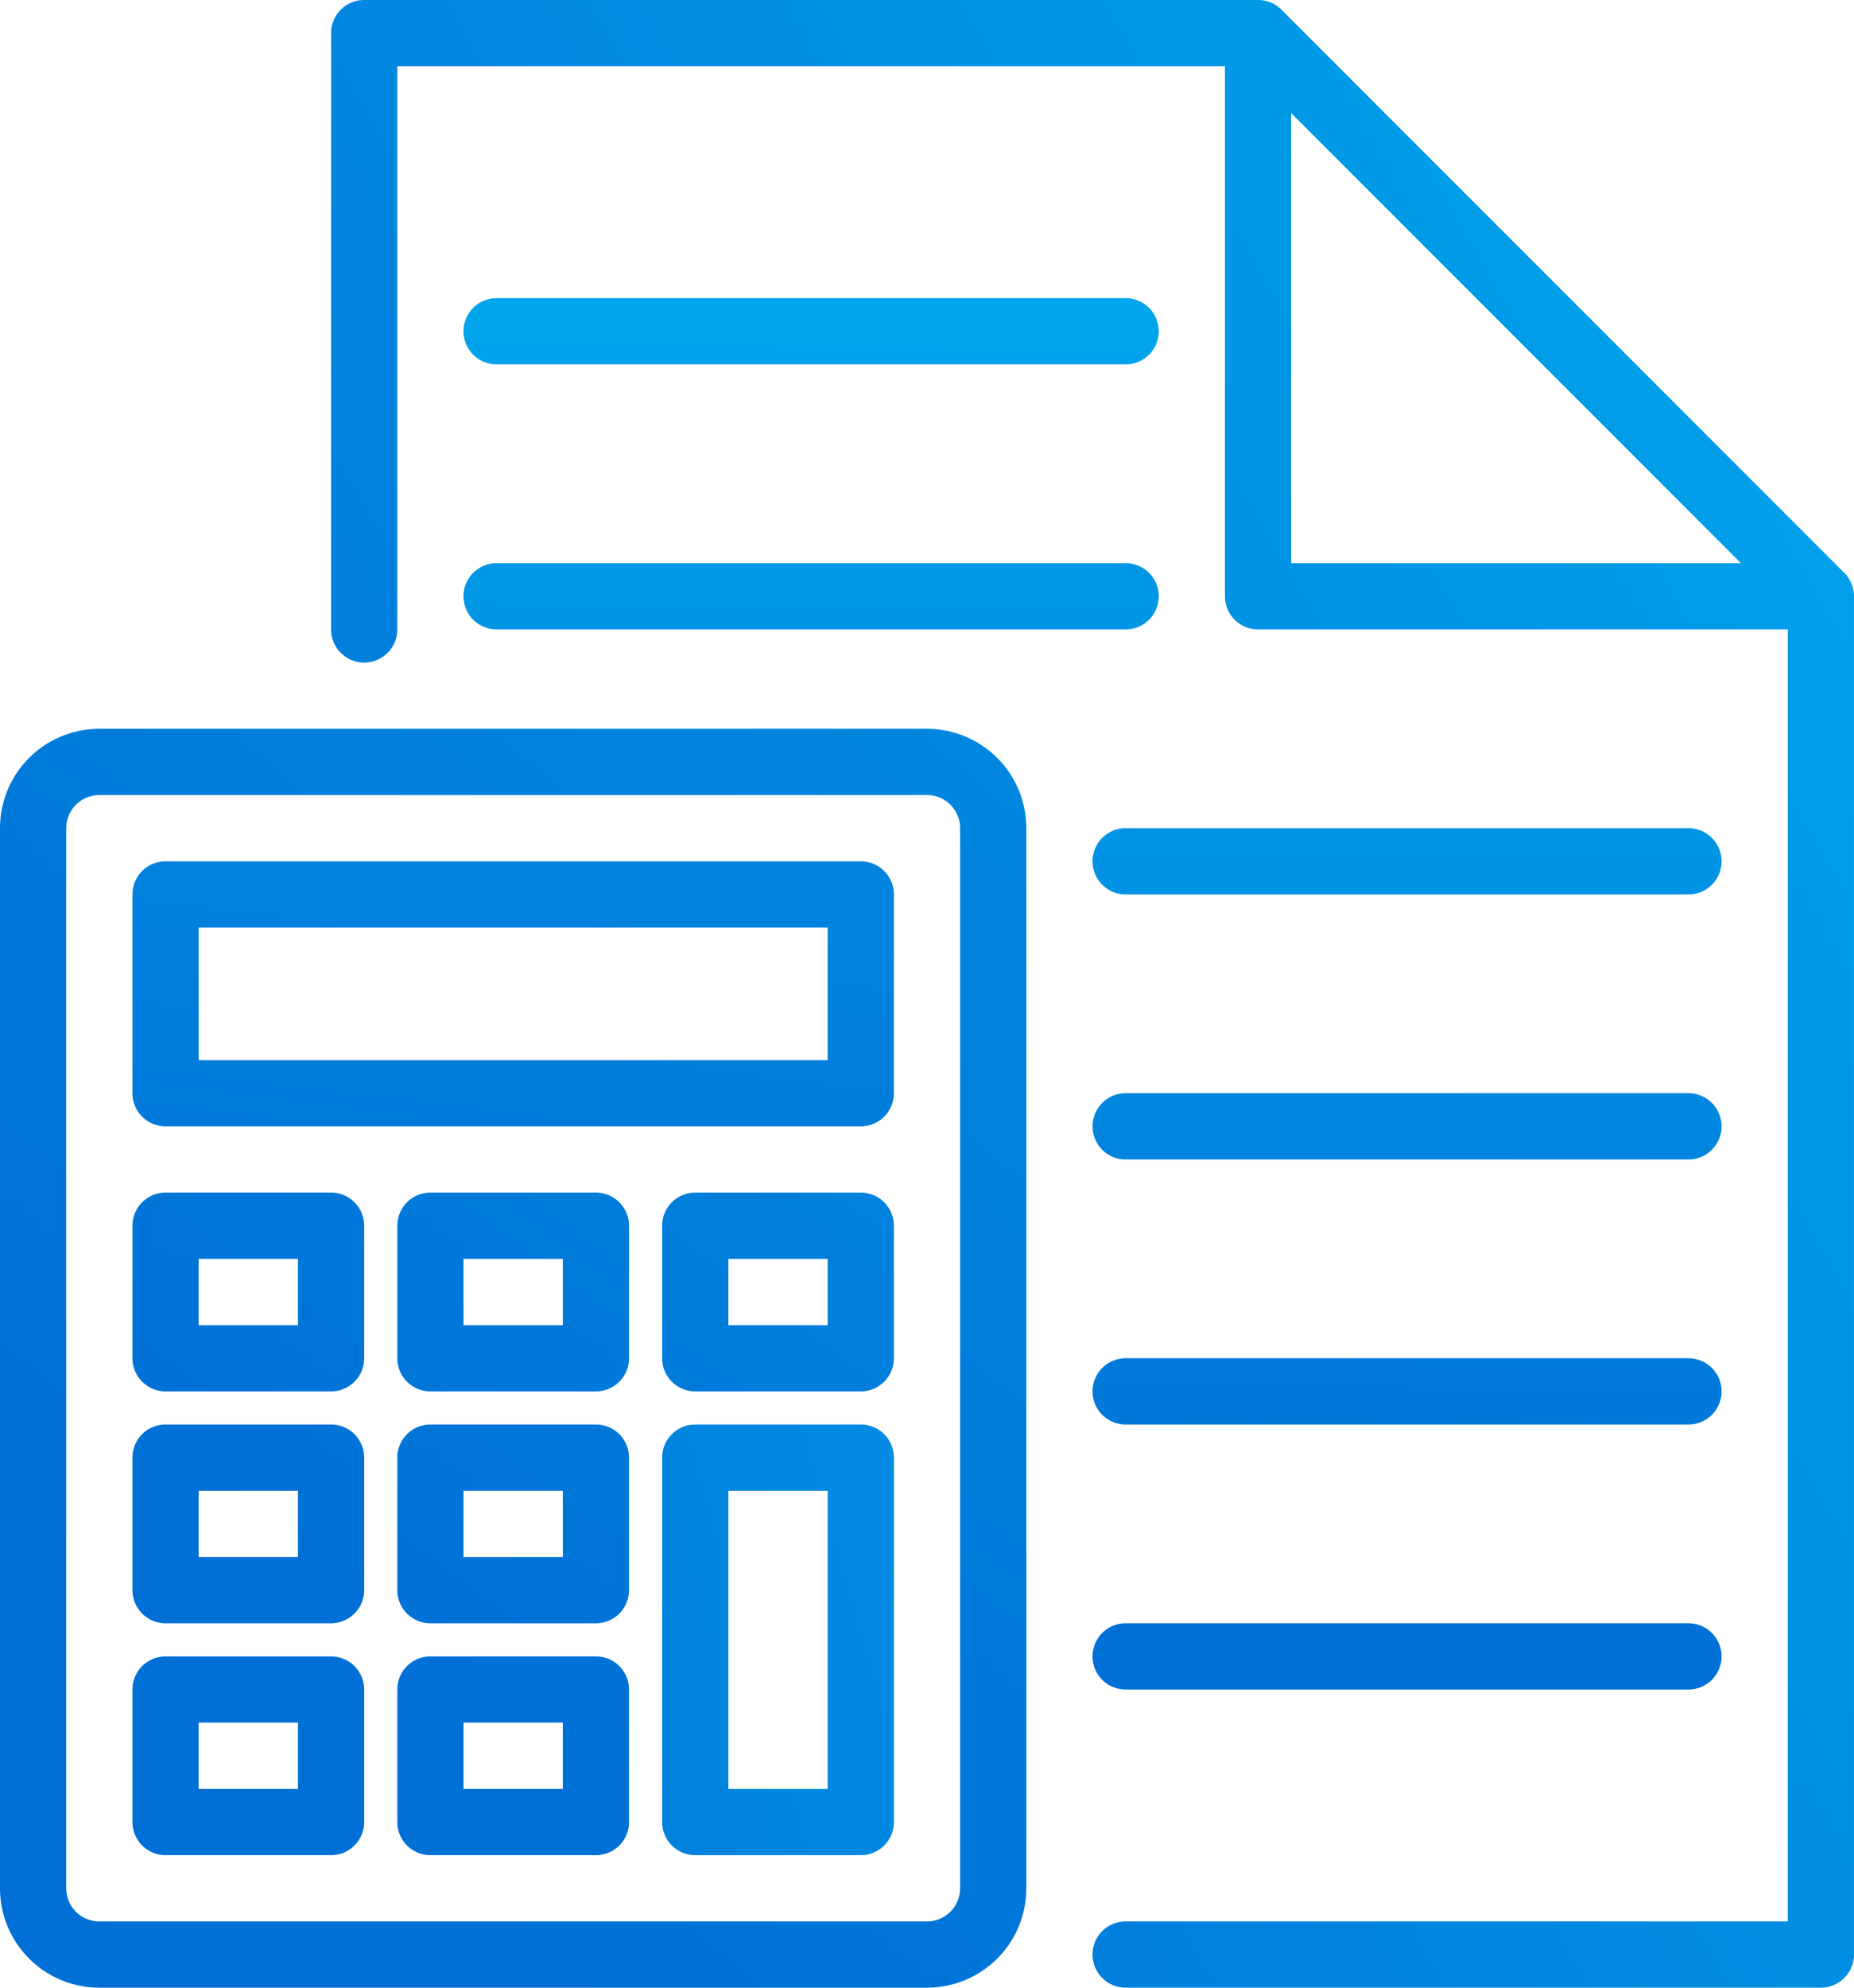 <svg xmlns="http://www.w3.org/2000/svg" xmlns:xlink="http://www.w3.org/1999/xlink" width="477.867" height="512.001" viewBox="0 0 477.867 512.001"><defs><linearGradient id="a" x1="-0.168" y1="0.422" x2="1.441" y2="-0.89" gradientUnits="objectBoundingBox"><stop offset="0" stop-color="#0070d6"/><stop offset="1" stop-color="#00a8ed"/></linearGradient><linearGradient id="b" x1="-0.179" y1="2.143" x2="1.99" y2="-4.091" xlink:href="#a"/><linearGradient id="c" x1="-1.715" y1="-0.123" x2="5.411" y2="-8.436" xlink:href="#a"/><linearGradient id="d" x1="-2.327" y1="0.495" x2="4.798" y2="-7.818" xlink:href="#a"/><linearGradient id="e" x1="-2.94" y1="1.114" x2="4.185" y2="-7.199" xlink:href="#a"/><linearGradient id="f" x1="-2.179" y1="-1.831" x2="4.947" y2="-10.144" xlink:href="#a"/><linearGradient id="g" x1="-2.791" y1="-1.213" x2="4.334" y2="-9.526" xlink:href="#a"/><linearGradient id="h" x1="-3.636" y1="-0.399" x2="3.489" y2="-4.236" xlink:href="#a"/><linearGradient id="i" x1="-2.643" y1="-3.539" x2="4.483" y2="-11.852" xlink:href="#a"/><linearGradient id="j" x1="-3.255" y1="-2.92" x2="3.87" y2="-11.234" xlink:href="#a"/><linearGradient id="k" x1="-0.013" y1="0.878" x2="1.071" y2="0.046" xlink:href="#a"/><linearGradient id="l" x1="-0.032" y1="23.801" x2="2.344" y2="-1.139" xlink:href="#a"/><linearGradient id="m" x1="-0.208" y1="17.945" x2="2.167" y2="-6.994" xlink:href="#a"/><linearGradient id="n" x1="-0.986" y1="16.264" x2="1.639" y2="-8.675" xlink:href="#a"/><linearGradient id="o" x1="-1.181" y1="10.409" x2="1.444" y2="-14.531" xlink:href="#a"/><linearGradient id="p" x1="-1.377" y1="4.553" x2="1.248" y2="-20.386" xlink:href="#a"/><linearGradient id="q" x1="-1.572" y1="-1.303" x2="1.053" y2="-26.242" xlink:href="#a"/></defs><g transform="translate(0 0)"><path d="M25.6,187.734A25.6,25.6,0,0,0,0,213.336V486.4A25.6,25.6,0,0,0,25.6,512H238.934a25.6,25.6,0,0,0,25.6-25.6V213.332a25.6,25.6,0,0,0-25.6-25.6Zm221.867,25.6V486.4a8.534,8.534,0,0,1-8.535,8.535H25.6a8.534,8.534,0,0,1-8.535-8.535V213.332A8.536,8.536,0,0,1,25.6,204.8H238.933A8.533,8.533,0,0,1,247.469,213.332Zm0,0" fill="url(#a)"/><path d="M221.867,221.867H42.668a8.53,8.53,0,0,0-8.531,8.531v51.2a8.532,8.532,0,0,0,8.531,8.531h179.2A8.533,8.533,0,0,0,230.4,281.6V230.4A8.533,8.533,0,0,0,221.867,221.867Zm-8.531,51.2H51.2V238.933H213.336Zm0,0" fill="url(#b)"/><path d="M85.336,307.2H42.668a8.531,8.531,0,0,0-8.531,8.535v34.133a8.53,8.53,0,0,0,8.531,8.531H85.336a8.532,8.532,0,0,0,8.531-8.531V315.734A8.533,8.533,0,0,0,85.336,307.2ZM76.8,341.332H51.2V324.265H76.8Zm0,0" fill="url(#c)"/><path d="M153.6,307.2H110.934a8.533,8.533,0,0,0-8.531,8.535v34.133a8.53,8.53,0,0,0,8.531,8.531H153.6a8.532,8.532,0,0,0,8.531-8.531V315.734A8.531,8.531,0,0,0,153.6,307.2Zm-8.535,34.133h-25.6V324.265h25.6Zm0,0" fill="url(#d)"/><path d="M221.867,307.2H179.2a8.533,8.533,0,0,0-8.531,8.535v34.133A8.53,8.53,0,0,0,179.2,358.4h42.668a8.533,8.533,0,0,0,8.535-8.531V315.734A8.534,8.534,0,0,0,221.867,307.2Zm-8.531,34.133h-25.6V324.265h25.6Zm0,0" fill="url(#e)"/><path d="M85.336,366.934H42.668a8.53,8.53,0,0,0-8.531,8.531V409.6a8.533,8.533,0,0,0,8.531,8.535H85.336a8.533,8.533,0,0,0,8.531-8.535V375.465A8.532,8.532,0,0,0,85.336,366.934ZM76.8,401.067H51.2V384H76.8Zm0,0" fill="url(#f)"/><path d="M153.6,366.934H110.934a8.532,8.532,0,0,0-8.531,8.531V409.6a8.533,8.533,0,0,0,8.531,8.535H153.6a8.533,8.533,0,0,0,8.531-8.535V375.465A8.53,8.53,0,0,0,153.6,366.934Zm-8.535,34.133h-25.6V384h25.6Zm0,0" fill="url(#g)"/><path d="M221.867,366.934H179.2a8.532,8.532,0,0,0-8.531,8.531v93.867a8.533,8.533,0,0,0,8.531,8.535h42.668a8.536,8.536,0,0,0,8.535-8.535V375.465a8.533,8.533,0,0,0-8.535-8.531ZM213.336,460.8h-25.6V384h25.6Zm0,0" fill="url(#h)"/><path d="M85.336,426.668H42.668a8.53,8.53,0,0,0-8.531,8.531v34.133a8.533,8.533,0,0,0,8.531,8.535H85.336a8.533,8.533,0,0,0,8.531-8.535V435.2A8.532,8.532,0,0,0,85.336,426.668ZM76.8,460.8H51.2V443.734H76.8Zm0,0" fill="url(#i)"/><path d="M153.6,426.668H110.934A8.532,8.532,0,0,0,102.4,435.2v34.133a8.533,8.533,0,0,0,8.531,8.535H153.6a8.533,8.533,0,0,0,8.531-8.535V435.2A8.53,8.53,0,0,0,153.6,426.668ZM145.067,460.8h-25.6V443.734h25.6Zm0,0" fill="url(#j)"/><path d="M290.133,512h179.2a8.532,8.532,0,0,0,8.531-8.531V153.6a8.467,8.467,0,0,0-.664-3.285,8.342,8.342,0,0,0-1.844-2.758L330.293,2.493A8.342,8.342,0,0,0,327.536.649,8.442,8.442,0,0,0,324.27,0H93.868a8.532,8.532,0,0,0-8.531,8.531v153.6a8.533,8.533,0,1,0,17.066,0V17.068H315.735V153.6a8.532,8.532,0,0,0,8.531,8.531H460.8v332.8H290.133a8.533,8.533,0,0,0,0,17.066ZM332.8,29.133,448.735,145.067H332.8Zm0,0" fill="url(#k)"/><path d="M128,93.867H290.133a8.533,8.533,0,1,0,0-17.066H128a8.533,8.533,0,0,0,0,17.066Zm0,0" fill="url(#l)"/><path d="M298.668,153.6a8.534,8.534,0,0,0-8.535-8.535H128a8.533,8.533,0,0,0,0,17.066H290.133A8.533,8.533,0,0,0,298.668,153.6Zm0,0" fill="url(#m)"/><path d="M435.2,213.332H290.133a8.533,8.533,0,0,0,0,17.066H435.2a8.533,8.533,0,0,0,0-17.066Zm0,0" fill="url(#n)"/><path d="M435.2,281.6H290.133a8.533,8.533,0,0,0,0,17.066H435.2a8.533,8.533,0,1,0,0-17.066Zm0,0" fill="url(#o)"/><path d="M435.2,349.867H290.133a8.533,8.533,0,0,0,0,17.066H435.2a8.533,8.533,0,1,0,0-17.066Zm0,0" fill="url(#p)"/><path d="M435.2,418.133H290.133a8.533,8.533,0,0,0,0,17.066H435.2a8.533,8.533,0,0,0,0-17.066Zm0,0" fill="url(#q)"/></g></svg>